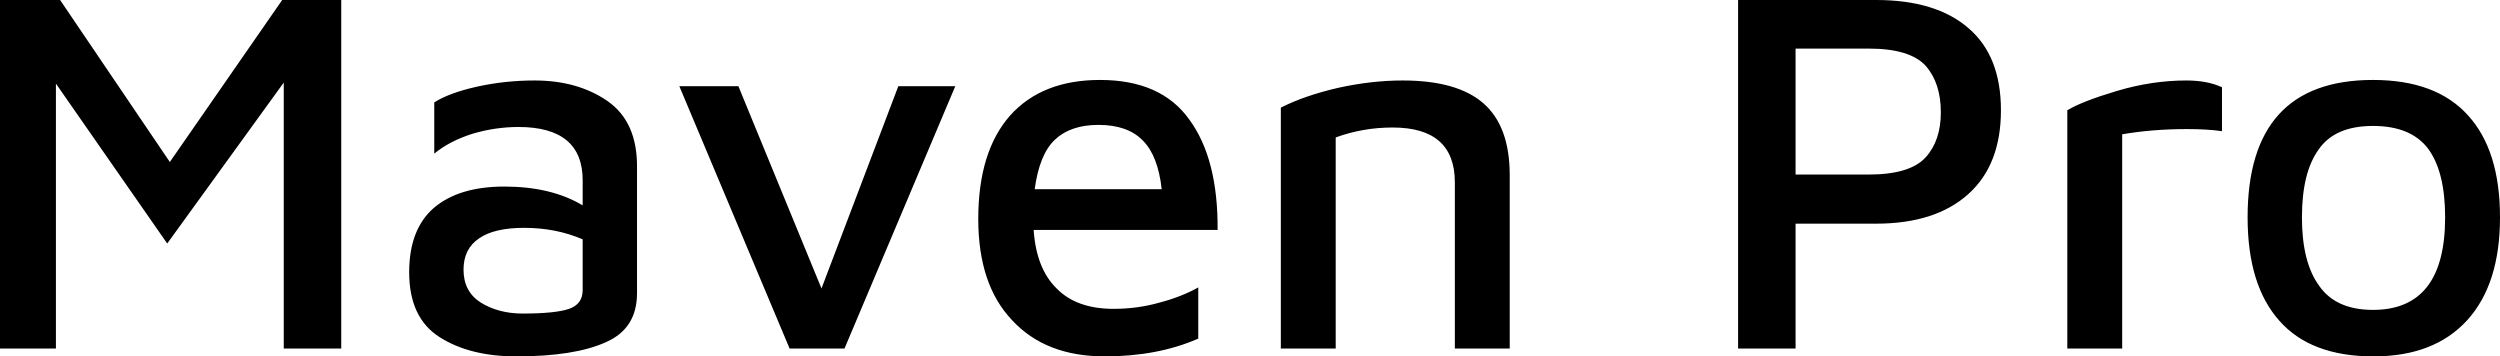 <svg xmlns="http://www.w3.org/2000/svg" viewBox="0.79 -6.67 47.84 6.82"><path d="M6.19-6.67L7.32-6.67L7.32 0L6.22 0L6.22-5.09L3.99-2.01L1.86-5.07L1.86 0L0.79 0L0.79-6.67L1.94-6.67L4.04-3.57L6.19-6.67ZM11.02-5.13Q11.84-5.13 12.41-4.74Q12.99-4.34 12.98-3.46L12.98-3.46L12.98-1.06Q12.98-0.38 12.38-0.12Q11.78 0.15 10.67 0.15L10.67 0.15Q9.78 0.15 9.20-0.22Q8.62-0.59 8.62-1.46L8.62-1.46Q8.62-2.28 9.09-2.69Q9.57-3.10 10.44-3.10L10.44-3.10Q11.34-3.10 11.94-2.74L11.94-2.74L11.94-3.22Q11.94-4.24 10.71-4.24L10.71-4.24Q10.27-4.24 9.83-4.11Q9.39-3.97 9.10-3.73L9.10-3.73L9.10-4.71Q9.38-4.89 9.91-5.01Q10.45-5.13 11.02-5.13L11.02-5.13ZM10.79-0.67Q11.42-0.67 11.68-0.76Q11.94-0.85 11.94-1.12L11.94-1.12L11.94-2.09Q11.43-2.31 10.82-2.31L10.82-2.31Q10.25-2.31 9.96-2.11Q9.66-1.91 9.66-1.51L9.66-1.51Q9.66-1.09 9.99-0.88Q10.33-0.67 10.79-0.67L10.79-0.67ZM17.98-5.02L19.07-5.02L16.95 0L15.90 0L13.79-5.02L14.92-5.02L16.51-1.15L17.98-5.02ZM21.84-5.14Q23.01-5.14 23.55-4.38Q24.10-3.63 24.09-2.27L24.09-2.27L20.57-2.27Q20.62-1.53 21.01-1.15Q21.39-0.76 22.10-0.76L22.10-0.76Q22.56-0.76 22.98-0.88Q23.40-0.99 23.72-1.17L23.72-1.17L23.72-0.19Q22.94 0.15 21.93 0.15L21.93 0.15Q20.80 0.15 20.16-0.54Q19.51-1.22 19.51-2.48L19.51-2.48Q19.51-3.77 20.12-4.46Q20.73-5.14 21.84-5.14L21.84-5.14ZM21.81-4.28Q21.28-4.28 20.98-4Q20.68-3.72 20.59-3.05L20.59-3.05L23.02-3.05Q22.95-3.69 22.66-3.98Q22.37-4.28 21.81-4.28L21.81-4.28ZM25.30-4.61Q25.75-4.84 26.40-4.99Q27.04-5.13 27.63-5.13L27.63-5.13Q28.68-5.13 29.18-4.69Q29.68-4.25 29.68-3.32L29.68-3.32L29.68 0L28.63 0L28.63-3.18Q28.63-4.23 27.44-4.23L27.44-4.23Q26.87-4.23 26.35-4.04L26.35-4.04L26.35 0L25.30 0L25.30-4.61ZM35.15-2.39L35.15 0L34.05 0L34.05-6.67L36.69-6.67Q37.84-6.67 38.46-6.13Q39.08-5.60 39.08-4.56L39.08-4.56Q39.08-3.52 38.46-2.96Q37.83-2.39 36.69-2.39L36.69-2.39L35.15-2.39ZM35.15-3.33L36.55-3.33Q37.34-3.33 37.64-3.66Q37.93-3.98 37.93-4.52L37.93-4.52Q37.93-5.08 37.64-5.41Q37.34-5.74 36.55-5.74L36.55-5.74L35.15-5.74L35.15-3.33ZM40.35 0L40.35-4.56Q40.63-4.73 41.30-4.93Q41.97-5.13 42.63-5.13L42.63-5.13Q43.03-5.13 43.31-5L43.31-5L43.31-4.16Q43.03-4.20 42.64-4.20L42.64-4.20Q41.98-4.20 41.40-4.10L41.40-4.10L41.40 0L40.35 0ZM46.21 0.15Q45.01 0.15 44.41-0.53Q43.80-1.21 43.80-2.51L43.80-2.51Q43.80-5.14 46.20-5.14L46.20-5.14Q47.41-5.14 48.02-4.46Q48.63-3.79 48.63-2.51L48.63-2.51Q48.63-1.23 48.00-0.54Q47.37 0.15 46.21 0.15L46.21 0.15ZM46.20-0.74Q47.58-0.74 47.58-2.51L47.58-2.51Q47.58-3.39 47.25-3.83Q46.92-4.26 46.20-4.26L46.20-4.26Q45.47-4.26 45.16-3.81Q44.84-3.37 44.84-2.51L44.84-2.51Q44.84-1.65 45.17-1.20Q45.49-0.74 46.20-0.74L46.20-0.74Z"/></svg>